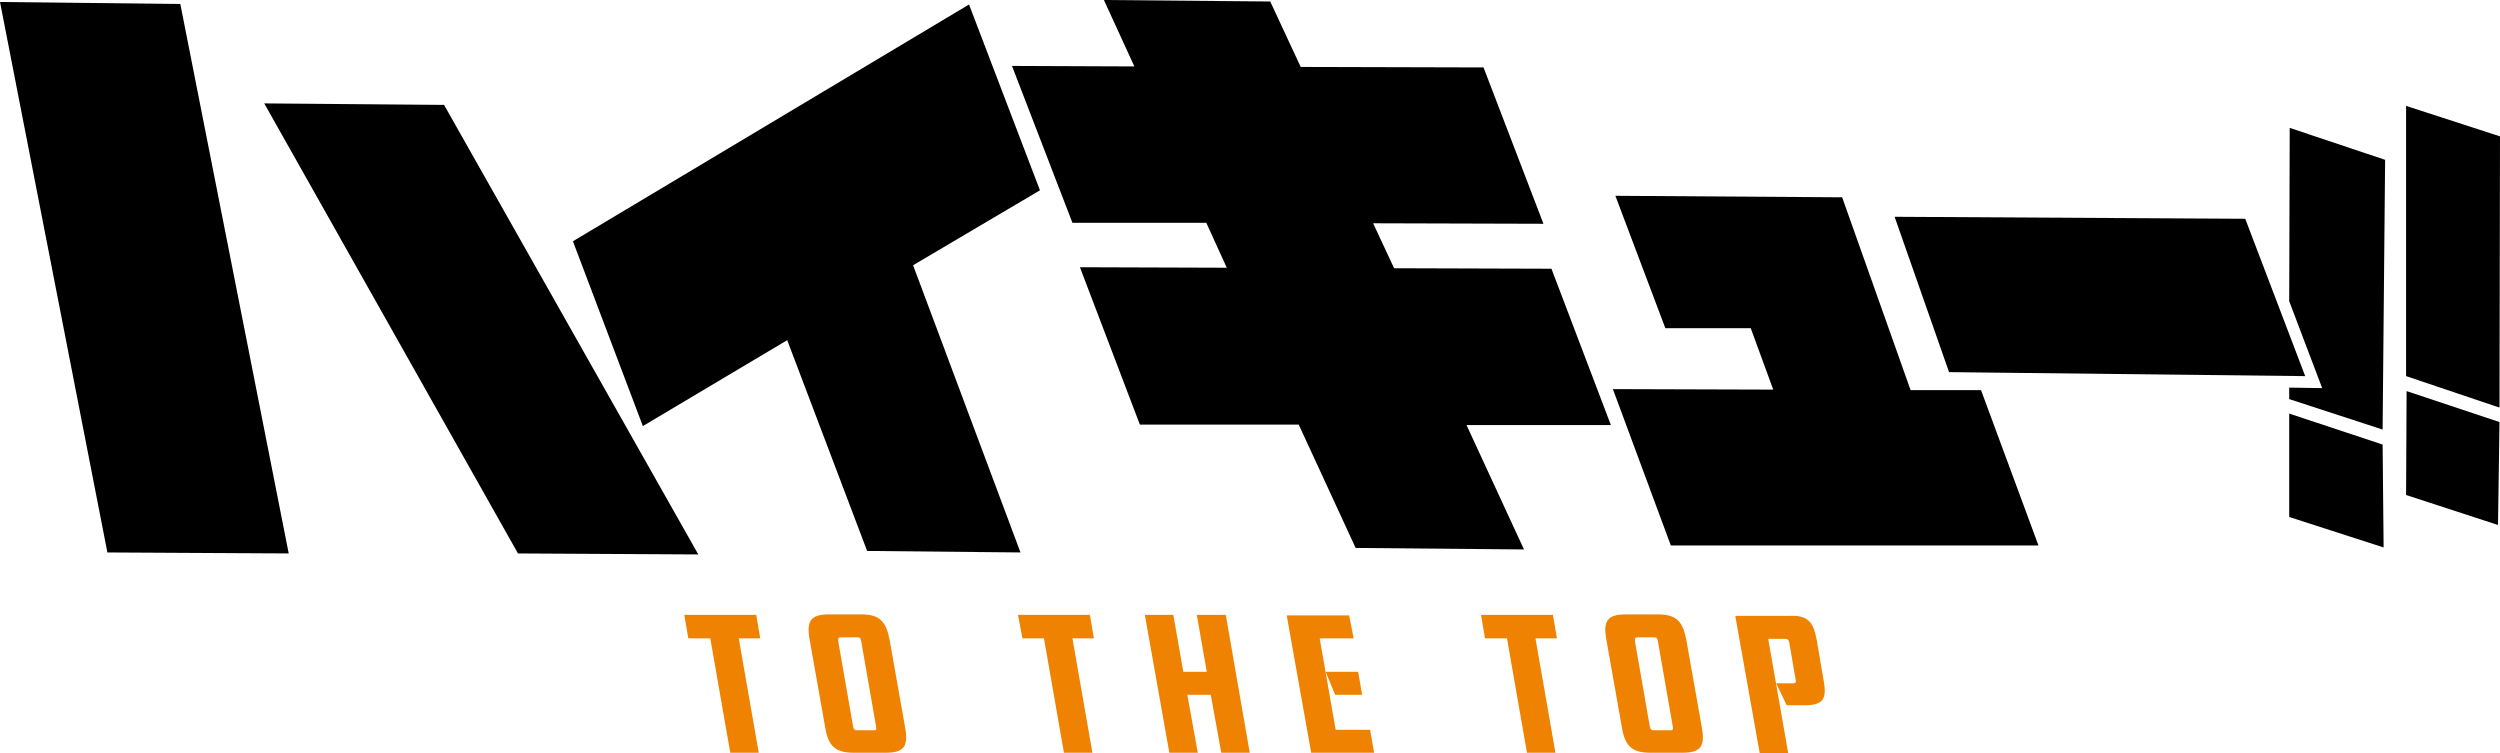 <?xml version="1.0" encoding="utf-8"?>
<!-- Generator: Adobe Illustrator 25.4.1, SVG Export Plug-In . SVG Version: 6.00 Build 0)  -->
<svg version="1.1" id="Layer_1" xmlns="http://www.w3.org/2000/svg" xmlns:xlink="http://www.w3.org/1999/xlink" x="0px" y="0px"
	 viewBox="0 0 500.5 150.8" style="enable-background:new 0 0 500.5 150.8;" xml:space="preserve">
<style type="text/css">
	.st0{clip-path:url(#SVGID_00000178890483476973400310000012564042330820505768_);}
	.st1{fill:#EF8200;}
</style>
<polygon points="481.7,99.1 500.1,105.1 500.4,84.5 481.8,78.3 "/>
<polygon points="481.7,75.3 500.4,81.6 500.5,27.3 481.7,21.2 "/>
<polygon points="458.3,82.8 458.3,103.5 477.2,109.6 477,89 "/>
<polygon points="458.4,25.6 458.3,60.3 464.9,77.7 458.3,77.6 458.3,79.9 477,86 477.5,32 "/>
<polygon points="21.5,110.6 57.8,110.8 36.1,0.8 0,0.4 "/>
<polygon points="52.9,20.7 103.7,110.8 139.8,111 88.9,21 "/>
<polygon points="204.3,110.6 182.8,53.1 208.2,38.1 194,0.9 114.7,48.3 128.7,85.3 157.6,68.1 173.6,110.3 "/>
<polygon points="227.1,13.3 202.6,13.2 214.7,44.6 241.5,44.6 245.6,53.6 216.2,53.5 228.2,85 260,85 271.4,109.7 305.1,110 
	293.6,85.1 322.5,85.1 310.6,53.8 279.1,53.7 274.9,44.7 309,44.8 297,13.5 260.4,13.4 254.3,0.3 221,0 "/>
<polygon points="323.4,39.2 333.4,65.7 350.5,65.7 355,78 322.9,77.9 334.5,109.2 408.1,109.2 396.6,78.1 382.5,78.1 368.8,39.5 "/>
<polygon points="390.2,74.5 379.3,43.4 449.5,43.8 461.5,75.3 "/>
<g>
	<g>
		<defs>
			<rect id="SVGID_1_" width="500.5" height="150.8"/>
		</defs>
		<clipPath id="SVGID_00000156565854042997561520000003141434542766393253_">
			<use xlink:href="#SVGID_1_"  style="overflow:visible;"/>
		</clipPath>
		<g style="clip-path:url(#SVGID_00000156565854042997561520000003141434542766393253_);">
			<polygon class="st1" points="137,123.1 137.8,127.8 142.2,127.8 146.2,150.7 151.9,150.7 147.9,127.8 152.2,127.8 151.4,123.1 
							"/>
			<path class="st1" d="M178.1,128.1l3.1,17.5c0.7,3.8-0.2,5.1-3.9,5.1h-6.4c-3.7,0-5.1-1.4-5.7-5.1l-3.1-17.5
				c-0.7-3.8,0.2-5.1,3.9-5.1h6.4C176.1,123,177.4,124.4,178.1,128.1 M168.4,127.6c-0.5,0-0.6,0.1-0.6,0.7l3,17.2
				c0.1,0.5,0.3,0.7,0.8,0.7h3.3c0.5,0,0.6-0.1,0.5-0.7l-3-17.2c-0.1-0.5-0.2-0.7-0.7-0.7L168.4,127.6z"/>
			<polygon class="st1" points="219,127.8 214.7,127.8 218.7,150.7 213,150.7 209,127.8 204.7,127.8 203.8,123.1 218.2,123.1 			"/>
			<polygon class="st1" points="250.2,150.7 244.5,150.7 242.4,139.1 237.7,139.1 239.8,150.7 234.1,150.7 229.2,123.1 234.9,123.1 
				236.9,134.5 241.6,134.5 239.6,123.1 245.4,123.1 			"/>
			<path class="st1" d="M271,127.8h-6.8l3.2,18.3h6.9l0.8,4.6h-12.6l-4.9-27.5h12.5L271,127.8z M272.7,139.1h-5.4l-1.9-4.6h6.5
				L272.7,139.1z"/>
			<polygon class="st1" points="311.7,127.8 307.4,127.8 311.4,150.7 305.7,150.7 301.7,127.8 297.3,127.8 296.5,123.1 310.9,123.1 
							"/>
			<path class="st1" d="M337.6,128.1l3.1,17.5c0.7,3.8-0.2,5.1-3.9,5.1h-6.4c-3.7,0-5.1-1.4-5.7-5.1l-3.1-17.5
				c-0.7-3.8,0.2-5.1,3.9-5.1h6.4C335.6,123,336.9,124.4,337.6,128.1 M327.9,127.6c-0.5,0-0.6,0.1-0.6,0.7l3,17.2
				c0.1,0.5,0.3,0.7,0.8,0.7h3.3c0.5,0,0.6-0.1,0.5-0.7l-3-17.2c-0.1-0.5-0.2-0.7-0.7-0.7L327.9,127.6z"/>
			<path class="st1" d="M363.7,128.1l1.4,8.2c0.7,3.8-0.2,4.9-4,4.9h-3.4l-2.1-4.4h3.4c0.5,0,0.6-0.2,0.5-0.7l-1.3-7.5
				c-0.1-0.5-0.3-0.7-0.8-0.7H354l4,22.9h-5.7l-4.9-27.5H358C361.8,123.1,363,124.3,363.7,128.1"/>
		</g>
	</g>
</g>
</svg>
